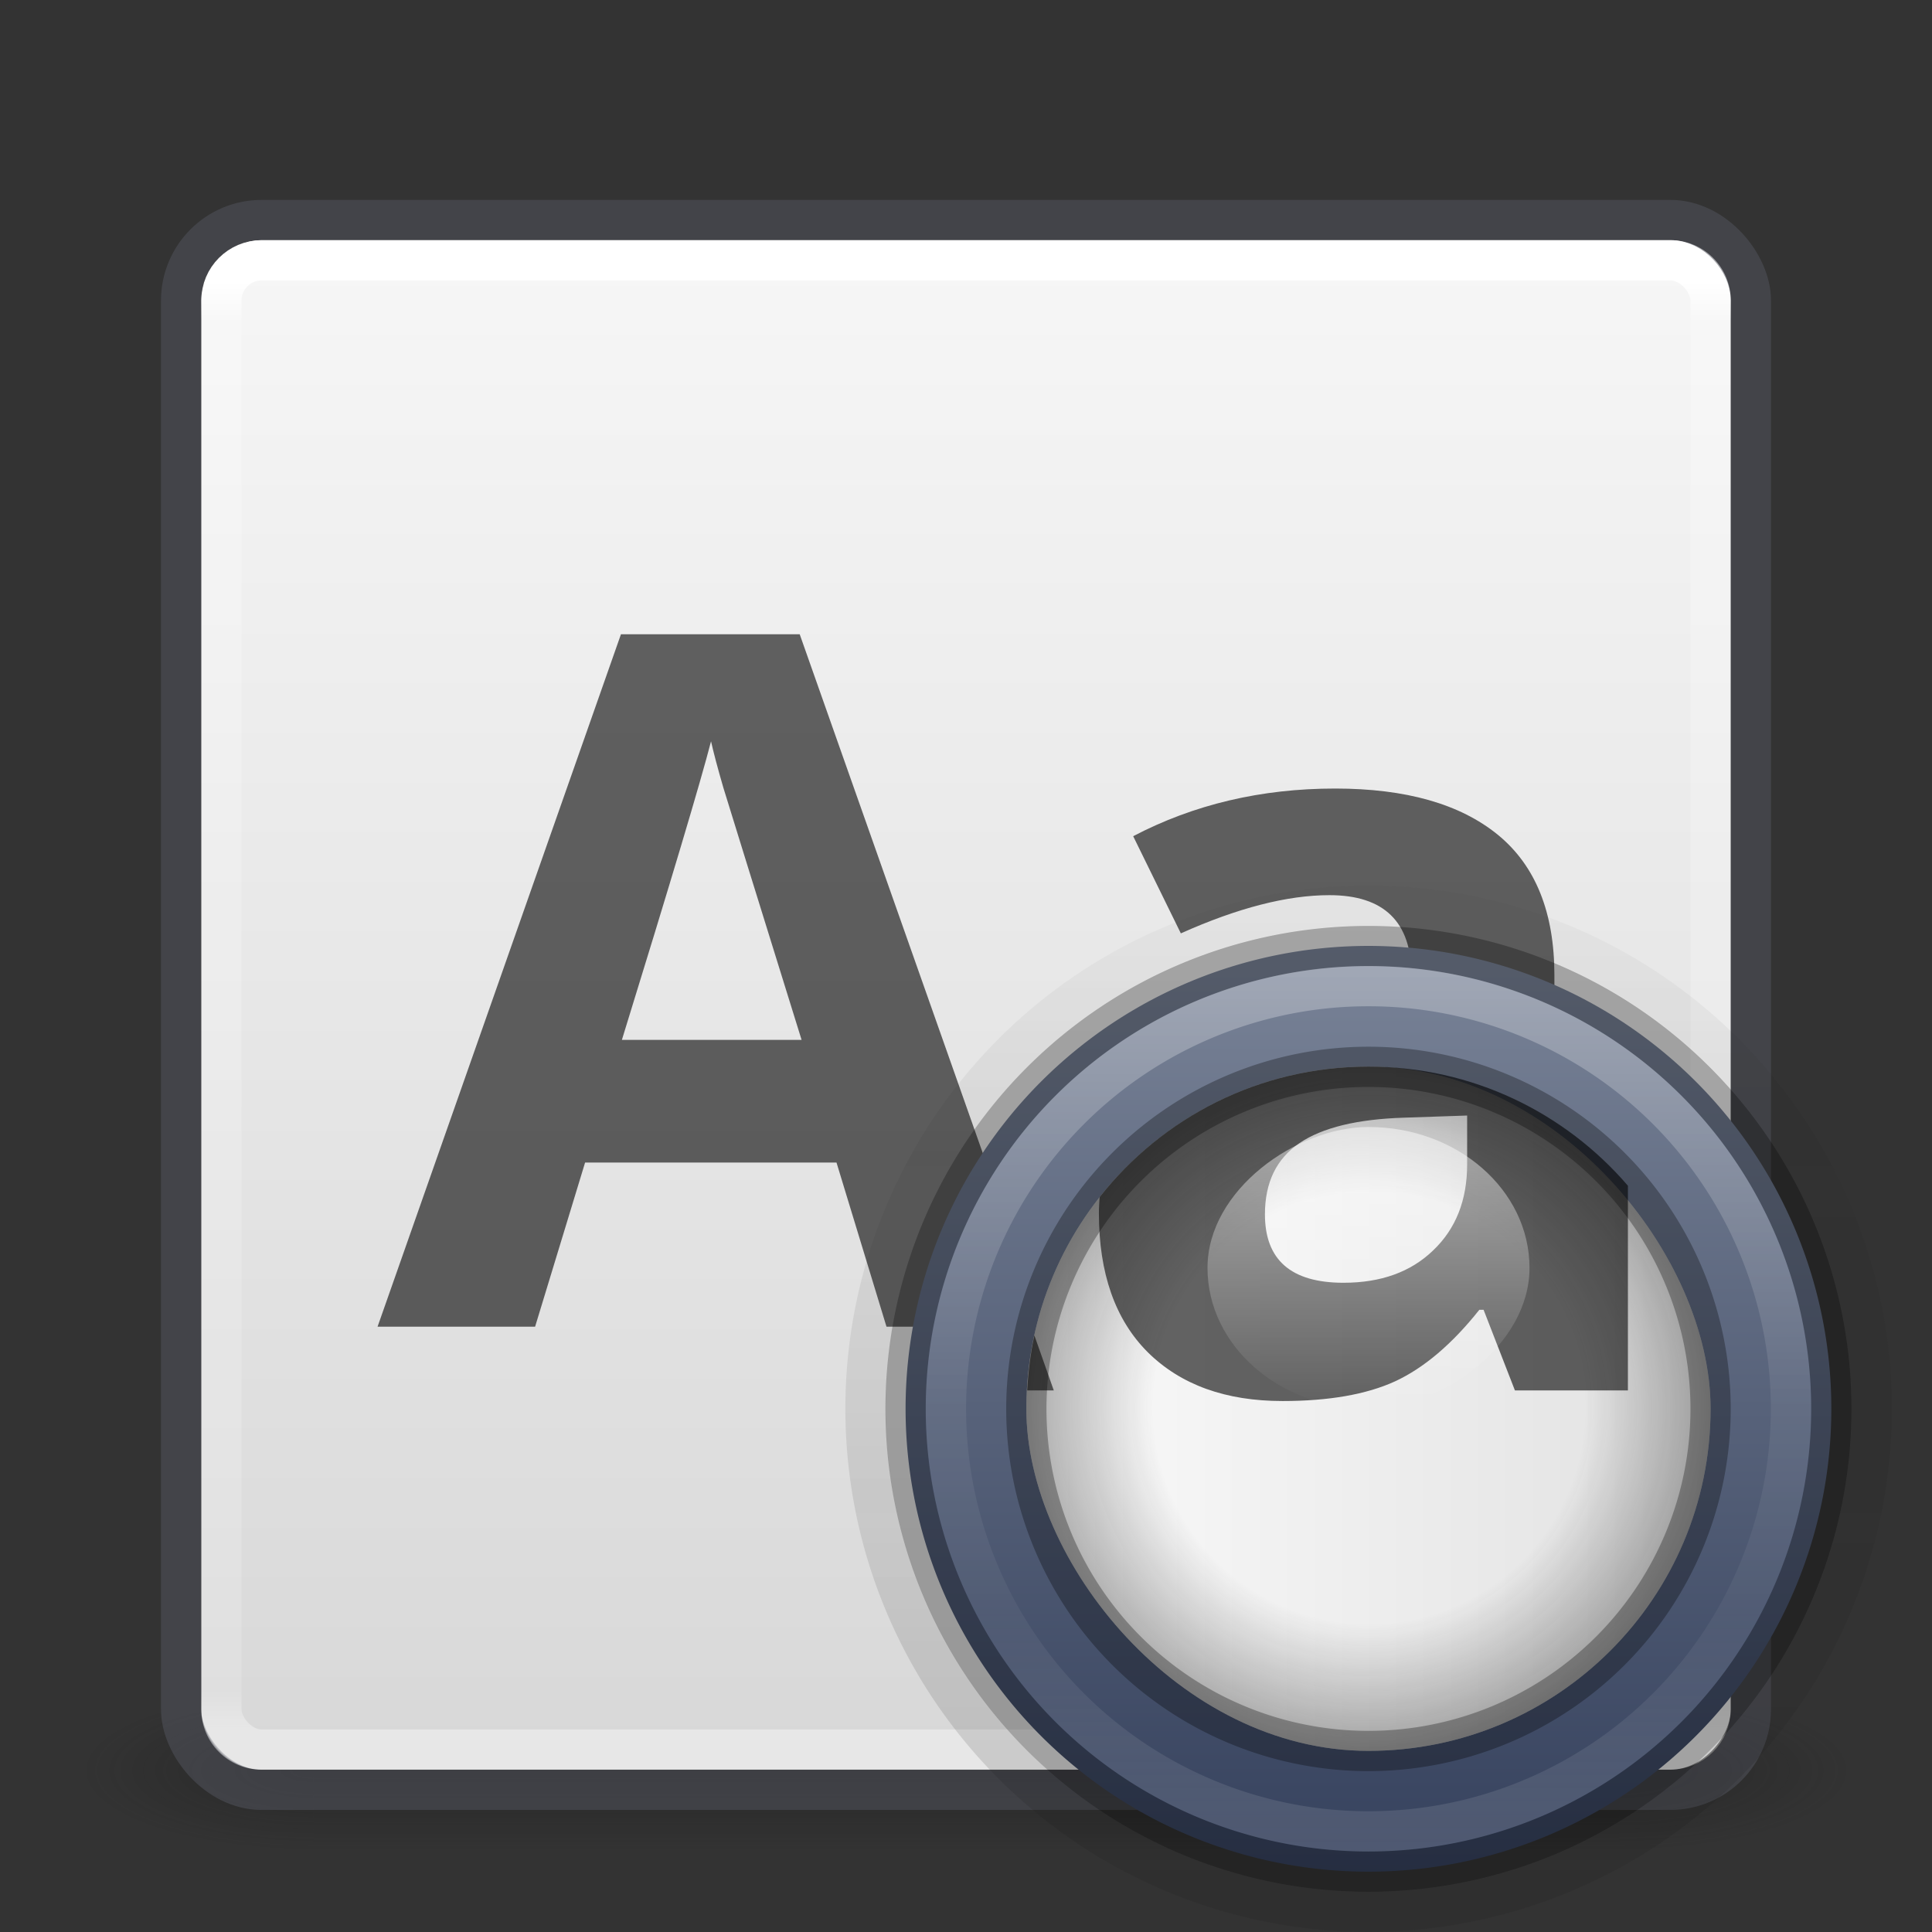 <svg xmlns="http://www.w3.org/2000/svg" xmlns:svg="http://www.w3.org/2000/svg" xmlns:xlink="http://www.w3.org/1999/xlink" id="svg4117" width="48" height="48" version="1.1"><rect width="100%" height="100%" fill="#333333" stroke="none"/><defs id="defs4119"><linearGradient id="linearGradient3924"><stop id="stop3926" offset="0" stop-color="#fff" stop-opacity="1"/><stop id="stop3928" offset=".027" stop-color="#fff" stop-opacity=".235"/><stop id="stop3930" offset=".972" stop-color="#fff" stop-opacity=".157"/><stop id="stop3932" offset="1" stop-color="#fff" stop-opacity=".392"/></linearGradient><radialGradient id="radialGradient2873-966-168" cx="4.993" cy="43.5" r="2.5" fx="4.993" fy="43.5" gradientTransform="matrix(2.004,0,0,1.4,27.988,-17.4)" gradientUnits="userSpaceOnUse" xlink:href="#linearGradient3688-166-749"/><linearGradient id="linearGradient3688-166-749"><stop id="stop2883" offset="0" stop-color="#181818" stop-opacity="1"/><stop id="stop2885" offset="1" stop-color="#181818" stop-opacity="0"/></linearGradient><radialGradient id="radialGradient2875-742-326" cx="4.993" cy="43.5" r="2.5" fx="4.993" fy="43.5" gradientTransform="matrix(2.004,0,0,1.4,-20.012,-104.4)" gradientUnits="userSpaceOnUse" xlink:href="#linearGradient3688-464-309"/><linearGradient id="linearGradient3688-464-309"><stop id="stop2889" offset="0" stop-color="#181818" stop-opacity="1"/><stop id="stop2891" offset="1" stop-color="#181818" stop-opacity="0"/></linearGradient><linearGradient id="linearGradient2877-634-617" x1="25.058" x2="25.058" y1="47.028" y2="39.999" gradientUnits="userSpaceOnUse" xlink:href="#linearGradient3702-501-757"/><linearGradient id="linearGradient3702-501-757"><stop id="stop2895" offset="0" stop-color="#181818" stop-opacity="0"/><stop id="stop2897" offset=".5" stop-color="#181818" stop-opacity="1"/><stop id="stop2899" offset="1" stop-color="#181818" stop-opacity="0"/></linearGradient><filter id="filter3831" color-interpolation-filters="sRGB"><feGaussianBlur id="feGaussianBlur3833" stdDeviation=".637"/></filter><clipPath id="clipPath3823"><path id="path3825" fill="#fff" fill-opacity="1" stroke="none" d="M 108.812,58 C 107.254,58 106,59.254 106,60.812 l 0,24.375 C 106,86.746 107.254,88 108.812,88 l 24.375,0 C 134.746,88 136,86.746 136,85.188 l 0,-24.375 C 136,59.254 134.746,58 133.188,58 l -24.375,0 z m 7.188,4.5 10,0 0,8.75 5,0 -10,13.75 -10,-13.75 5,0 0,-8.75 z"/></clipPath><linearGradient id="linearGradient3812" x1="65.263" x2="65.263" y1="64.205" y2="50.069" gradientTransform="matrix(0.625,0,0,0.625,78.5,32.25)" gradientUnits="userSpaceOnUse" xlink:href="#linearGradient5010"/><filter id="filter3806" color-interpolation-filters="sRGB"><feGaussianBlur id="feGaussianBlur3808" stdDeviation="1.2"/></filter><linearGradient id="linearGradient3788" x1="70" x2="70" y1="54" y2="75.095" gradientTransform="translate(0,4)" gradientUnits="userSpaceOnUse" xlink:href="#linearGradient3737"/><linearGradient id="linearGradient3773" x1="56" x2="88" y1="72" y2="72" gradientTransform="matrix(0.938,0,0,0.938,-140.5,3.5)" gradientUnits="userSpaceOnUse" xlink:href="#linearGradient3778"/><linearGradient id="linearGradient3832" x1="65.263" x2="65.263" y1="64.205" y2="50.069" gradientTransform="matrix(0.625,0,0,0.625,28.5,31.25)" gradientUnits="userSpaceOnUse" xlink:href="#linearGradient3737"/><filter id="filter3174" color-interpolation-filters="sRGB"><feGaussianBlur id="feGaussianBlur3176" stdDeviation="1.71"/></filter><linearGradient id="linearGradient3737"><stop id="stop3739" offset="0" stop-color="#fff" stop-opacity="1"/><stop id="stop3741" offset="1" stop-color="#fff" stop-opacity="0"/></linearGradient><linearGradient id="ButtonShadow" x1="45.448" x2="45.448" y1="92.54" y2="7.017" gradientTransform="scale(1.006,0.994)" gradientUnits="userSpaceOnUse"><stop id="stop3750" offset="0" stop-color="#000" stop-opacity="1"/><stop id="stop3752" offset="1" stop-color="#000" stop-opacity=".588"/></linearGradient><linearGradient id="linearGradient5010"><stop id="stop5012" offset="0" stop-color="#000" stop-opacity="1"/><stop id="stop5014" offset="1" stop-color="#000" stop-opacity="0"/></linearGradient><linearGradient id="linearGradient3778"><stop id="stop3780" offset="0" stop-color="#499119" stop-opacity="1"/><stop id="stop3782" offset="1" stop-color="#8fd625" stop-opacity="1"/></linearGradient><linearGradient id="linearGradient3084" x1="24" x2="24" y1="6.033" y2="42.033" gradientTransform="translate(2.4e-6,0.967)" gradientUnits="userSpaceOnUse" xlink:href="#linearGradient3924"/><linearGradient id="linearGradient909"><stop id="stop905" offset="0" stop-color="#fafafa" stop-opacity="1"/><stop id="stop907" offset="1" stop-color="#d4d4d4" stop-opacity="1"/></linearGradient><linearGradient id="linearGradient903" x1="14.33" x2="14.33" y1="32.022" y2="-.07" gradientTransform="matrix(1.462,0,0,1.462,0.615,-48.352)" gradientUnits="userSpaceOnUse" xlink:href="#linearGradient909"/><linearGradient id="linearGradient3333" x1="44.2" x2="53.8" y1="1037.505" y2="1037.505" gradientTransform="matrix(0.729,0,0,0.778,-4.229,-840.948)" gradientUnits="userSpaceOnUse" xlink:href="#linearGradient3737"/><radialGradient id="radialGradient3343" cx="51.91" cy="38.188" r="27.5" fx="51.91" fy="38.188" gradientTransform="matrix(0,0.325,-0.325,1.3972489e-8,46.424,18.111)" gradientUnits="userSpaceOnUse" spreadMethod="pad" xlink:href="#linearGradient3942"/><linearGradient id="linearGradient3942"><stop id="stop3944" offset="0" stop-color="#181818" stop-opacity="0"/><stop id="stop3946" offset=".6" stop-color="#181818" stop-opacity="0"/><stop id="stop3948" offset="1" stop-color="#181818" stop-opacity="1"/></linearGradient><linearGradient id="linearGradient3348" x1="30.5" x2="49.5" y1="30" y2="30" gradientTransform="matrix(0.895,0,0,0.895,-1.79,8.158)" gradientUnits="userSpaceOnUse" xlink:href="#linearGradient4632-92-3-0-8-1-6"/><linearGradient id="linearGradient4632-92-3-0-8-1-6"><stop id="stop4634-68-8-0-2-9-1" offset="0" stop-color="#fafafa" stop-opacity="1"/><stop id="stop4636-8-21-7-1-4-9" offset="1" stop-color="#e1e1e1" stop-opacity="1"/></linearGradient><linearGradient id="linearGradient3351" x1="33.244" x2="66.732" y1="42.379" y2="42.379" gradientTransform="matrix(0,0.652,-0.652,0,61.631,2.399)" gradientUnits="userSpaceOnUse" xlink:href="#linearGradient3878"/><linearGradient id="linearGradient3878"><stop id="stop3880" offset="0" stop-color="#fff" stop-opacity="1"/><stop id="stop3882" offset=".5" stop-color="#fff" stop-opacity=".235"/><stop id="stop3884" offset=".729" stop-color="#fff" stop-opacity=".157"/><stop id="stop3886" offset="1" stop-color="#fff" stop-opacity=".392"/></linearGradient><linearGradient id="linearGradient3355" x1="79.457" x2="79.457" y1="22.857" y2="50.057" gradientTransform="matrix(0.877,0,0,0.877,-35.678,3.032)" gradientUnits="userSpaceOnUse" xlink:href="#linearGradient4220-7"/><linearGradient id="linearGradient4220-7"><stop id="stop4222-7" offset="0" stop-color="#7a8498" stop-opacity="1"/><stop id="stop4224-0" offset="1" stop-color="#34405c" stop-opacity="1"/></linearGradient><linearGradient id="linearGradient3358" x1="32.14" x2="65.26" y1="29.5" y2="29.5" gradientTransform="matrix(0,-0.937,0.937,0,17.562,77.185)" gradientUnits="userSpaceOnUse" xlink:href="#linearGradient3688-166-749"/></defs><g id="g2036" display="inline" transform="matrix(1.1,0,0,0.444,-2.4,25.111)"><g id="g3712" opacity=".4" transform="matrix(1.053,0,0,1.286,-1.263,-13.429)"><rect id="rect2801" width="5" height="7" x="38" y="40" fill="url(#radialGradient2873-966-168)" fill-opacity="1" stroke="none"/><rect id="rect3696" width="5" height="7" x="-10" y="-47" fill="url(#radialGradient2875-742-326)" fill-opacity="1" stroke="none" transform="scale(-1,-1)"/><rect id="rect3700" width="28" height="7" x="10" y="40" fill="url(#linearGradient2877-634-617)" fill-opacity="1" stroke="none"/></g></g><rect id="rect5505-6" width="38" height="38" x="5" y="-43.967" fill="url(#linearGradient903)" fill-opacity="1" fill-rule="nonzero" stroke="none" stroke-width="1" color="#000" display="inline" enable-background="accumulate" overflow="visible" rx="1.5" ry="1.5" transform="scale(1,-1)" visibility="visible" style="marker:none"/><rect stroke-miterlimit="4" style="marker:none;font-variant-east_asian:normal" id="rect5505-21" width="39" height="39" x="4.5" y="5.467" fill="none" fill-opacity="1" fill-rule="nonzero" stroke="#555761" stroke-dasharray="none" stroke-dashoffset="0" stroke-linecap="round" stroke-linejoin="round" stroke-opacity="1" stroke-width="1" color="#000" display="inline" enable-background="accumulate" opacity=".5" overflow="visible" rx="2" ry="2" vector-effect="none" visibility="visible"/><rect id="rect6741-2" width="37" height="37" x="5.5" y="6.467" fill="none" stroke="url(#linearGradient3084)" stroke-dasharray="none" stroke-dashoffset="0" stroke-linecap="round" stroke-linejoin="round" stroke-miterlimit="4" stroke-opacity="1" stroke-width="1" rx="1" ry="1"/><g id="layer2" display="none" transform="translate(-135.857,-31.05)"><path id="rect3745" fill="url(#ButtonShadow)" fill-opacity="1" fill-rule="nonzero" stroke="none" d="M 11,7 48,5 85,7 c 3.324,0 6,2.676 6,6 l 0,73 c 0,3.324 -2.676,6 -6,6 L 11,92 C 7.676,92 5,89.324 5,86 L 5,13 C 5,9.676 7.676,7 11,7 z" filter="url(#filter3174)" opacity=".9"/></g><g id="layer4" display="none" transform="translate(-135.857,-31.05)"><rect id="rect3790" width="30" height="30" x="-86" y="56" fill="#000" fill-opacity="1" stroke="none" filter="url(#filter3806)" opacity=".6" rx="2.813" ry="2.813" transform="matrix(0,-1,1,0,0,4)"/><rect id="rect2993" width="30" height="30" x="-88" y="56" fill="url(#linearGradient3773)" fill-opacity="1" stroke="none" rx="2.813" ry="2.813" transform="matrix(0,-1,1,0,0,0)"/><path id="rect3775" fill="url(#linearGradient3788)" fill-opacity="1" stroke="none" d="M 58.812,58 C 57.254,58 56,59.254 56,60.812 l 0,24.375 c 0,0.873 0.411,1.641 1.031,2.156 C 57.028,87.29 57,87.242 57,87.188 l 0,-24.375 C 57,61.254 58.171,60 59.625,60 l 22.75,0 C 83.829,60 85,61.254 85,62.812 l 0,24.375 c 0,0.055 -0.028,0.102 -0.031,0.156 C 85.589,86.829 86,86.061 86,85.188 l 0,-24.375 C 86,59.254 84.746,58 83.188,58 l -24.375,0 z" opacity=".5"/><path id="path3810" fill="url(#linearGradient3812)" fill-opacity="1" fill-rule="nonzero" stroke="none" d="m 116,63.5 0,8.75 -5,0 10,13.75 10,-13.75 -5,0 0,-8.75 -10,0 z" clip-path="url(#clipPath3823)" display="inline" filter="url(#filter3831)" opacity=".6" transform="translate(-50,0)"/><path id="path4278" fill="url(#linearGradient3832)" fill-opacity="1" fill-rule="nonzero" stroke="none" d="m 66,62.5 0,8.75 -5,0 10,13.75 10,-13.75 -5,0 0,-8.75 -10,0 z" display="inline"/></g><g font-variant="normal" style="line-height:125%;-inkscape-font-specification:'Open Sans Bold';text-align:center" id="text7620" fill="#000" fill-opacity="1" stroke="none" font-family="Open Sans" font-size="24" font-stretch="normal" font-style="normal" font-weight="bold" letter-spacing="0" opacity=".6" text-anchor="middle" transform="translate(-4.911e-4,0.477)" word-spacing="0"><path id="path3369" d="m 22.025,32.484 -1.242,-4.078 h -6.246 l -1.242,4.078 H 9.381 L 15.428,15.281 h 4.441 l 6.07,17.203 h -3.914 m -2.109,-7.125 c -1.148,-3.695 -1.797,-5.785 -1.945,-6.27 -0.141,-0.484 -0.242,-0.867 -0.305,-1.148 -0.258,1 -0.996,3.473 -2.215,7.418 h 4.465"/><path id="path3371" d="m 36.123,32.484 -0.691,-1.781 h -0.094 c -0.602,0.758 -1.223,1.285 -1.863,1.582 -0.633,0.289 -1.461,0.434 -2.484,0.434 -1.258,0 -2.25,-0.359 -2.977,-1.078 -0.719,-0.719 -1.078,-1.742 -1.078,-3.07 -1e-6,-1.391 0.484,-2.414 1.453,-3.07 0.977,-0.664 2.445,-1.031 4.406,-1.102 l 2.273,-0.07 v -0.574 c -9e-6,-1.328 -0.68,-1.992 -2.039,-1.992 -1.047,1.1e-5 -2.277,0.316 -3.691,0.949 l -1.184,-2.414 c 1.508,-0.789 3.18,-1.184 5.016,-1.184 1.758,1.4e-5 3.105,0.383 4.043,1.148 0.937,0.766 1.406,1.93 1.406,3.492 v 8.73 h -2.496 m -1.055,-6.07 -1.383,0.047 c -1.039,0.031 -1.813,0.219 -2.32,0.562 -0.508,0.344 -0.762,0.867 -0.762,1.57 -5e-6,1.008 0.578,1.512 1.734,1.512 0.828,2e-6 1.488,-0.238 1.98,-0.715 0.5,-0.477 0.75,-1.109 0.75,-1.898 V 26.414"/></g><path id="path8105" fill="none" stroke="url(#linearGradient3358)" stroke-dasharray="none" stroke-miterlimit="4" stroke-opacity="1" stroke-width="1" d="m 34.003,22.5 a 12.5,12.5 0 0 1 0,25 12.5,12.5 0 1 1 0,-25 z" opacity=".15"/><path id="path4218" fill="url(#linearGradient3355)" fill-opacity="1" fill-rule="nonzero" stroke="none" stroke-width=".791" d="m 45.499,35.001 a 11.5,11.5 0 0 1 -23,0 11.5,11.5 0 1 1 23,0 z" color="#000" display="inline" enable-background="accumulate" overflow="visible" visibility="visible" style="marker:none"/><path id="path7624" fill="none" stroke="#000" stroke-dasharray="none" stroke-miterlimit="4" stroke-opacity="1" stroke-width="1" d="m 45.499,35.002 a 11.5,11.498 0 0 1 -23,0 11.5,11.498 0 1 1 23,0 z" opacity=".3"/><path id="path7681" fill="none" stroke="url(#linearGradient3351)" stroke-dasharray="none" stroke-miterlimit="4" stroke-opacity="1" stroke-width="1" d="m 33.999,45.5 a 10.497,10.5 0 1 1 0,-21 10.497,10.5 0 1 1 0,21 z" opacity=".3"/><rect id="rect8115" width="17" height="17" x="25.499" y="26.5" fill="url(#linearGradient3348)" fill-opacity="1" fill-rule="nonzero" stroke="none" stroke-width="1" color="#000" display="inline" enable-background="accumulate" overflow="visible" rx="25" ry="25" visibility="visible" style="marker:none"/><path display="inline" style="line-height:125%;-inkscape-font-specification:'Open Sans Bold';text-align:center;isolation:auto;mix-blend-mode:normal;solid-color:#000;solid-opacity:1" id="path3366" fill="#000" fill-opacity="1" fill-rule="nonzero" stroke="none" stroke-dasharray="none" stroke-dashoffset="0" stroke-linecap="butt" stroke-linejoin="miter" stroke-miterlimit="4" stroke-opacity="1" stroke-width="1" d="m 34,26.5 c -2.718,0 -5.126,1.268 -6.68,3.242 -0.008,0.131 -0.018,0.261 -0.018,0.398 -10e-7,1.494 0.404,2.646 1.213,3.455 0.817,0.809 1.933,1.213 3.348,1.213 1.151,0 2.083,-0.163 2.795,-0.488 0.721,-0.334 1.419,-0.927 2.096,-1.779 h 0.105 l 0.779,2.004 h 2.807 V 29.459 C 38.889,27.648 36.586,26.5 34,26.5 Z m 2.451,1.215 v 1.213 c -1e-5,0.888 -0.281,1.601 -0.844,2.137 -0.554,0.536 -1.297,0.805 -2.229,0.805 -1.301,3e-6 -1.951,-0.567 -1.951,-1.701 -5e-6,-0.791 0.286,-1.381 0.857,-1.768 0.571,-0.387 1.442,-0.598 2.611,-0.633 l 1.555,-0.053 z m -10.752,5.463 c -0.096,0.443 -0.153,0.901 -0.178,1.367 h 0.66 z" clip-rule="nonzero" color="#000" color-interpolation="sRGB" color-interpolation-filters="linearRGB" color-rendering="auto" enable-background="accumulate" font-family="Open Sans" font-size="medium" font-stretch="normal" font-style="normal" font-variant="normal" font-weight="bold" image-rendering="auto" letter-spacing="0" opacity=".6" overflow="visible" shape-rendering="auto" text-anchor="middle" text-rendering="auto" visibility="visible" word-spacing="0"/><rect id="rect12723" width="17" height="17" x="25.499" y="26.5" fill="url(#radialGradient3343)" fill-opacity="1" fill-rule="nonzero" stroke="none" stroke-width="1" color="#000" display="inline" enable-background="accumulate" opacity=".4" overflow="visible" rx="25" ry="25" visibility="visible" style="marker:none"/><path id="path8113" fill="none" stroke="#000" stroke-dasharray="none" stroke-miterlimit="4" stroke-opacity="1" stroke-width="1" d="m 42.499,35.004 a 8.5,8.499 0 0 1 -17,0 8.5,8.499 0 1 1 17,0 z" opacity=".3"/><rect id="rect12733" width="7" height="8" x="28" y="-38" fill="url(#linearGradient3333)" fill-opacity="1" fill-rule="nonzero" stroke="none" stroke-width="1" color="#000" display="inline" enable-background="accumulate" opacity=".5" overflow="visible" rx="25" ry="25" transform="rotate(90)" visibility="visible" style="marker:none"/></svg>